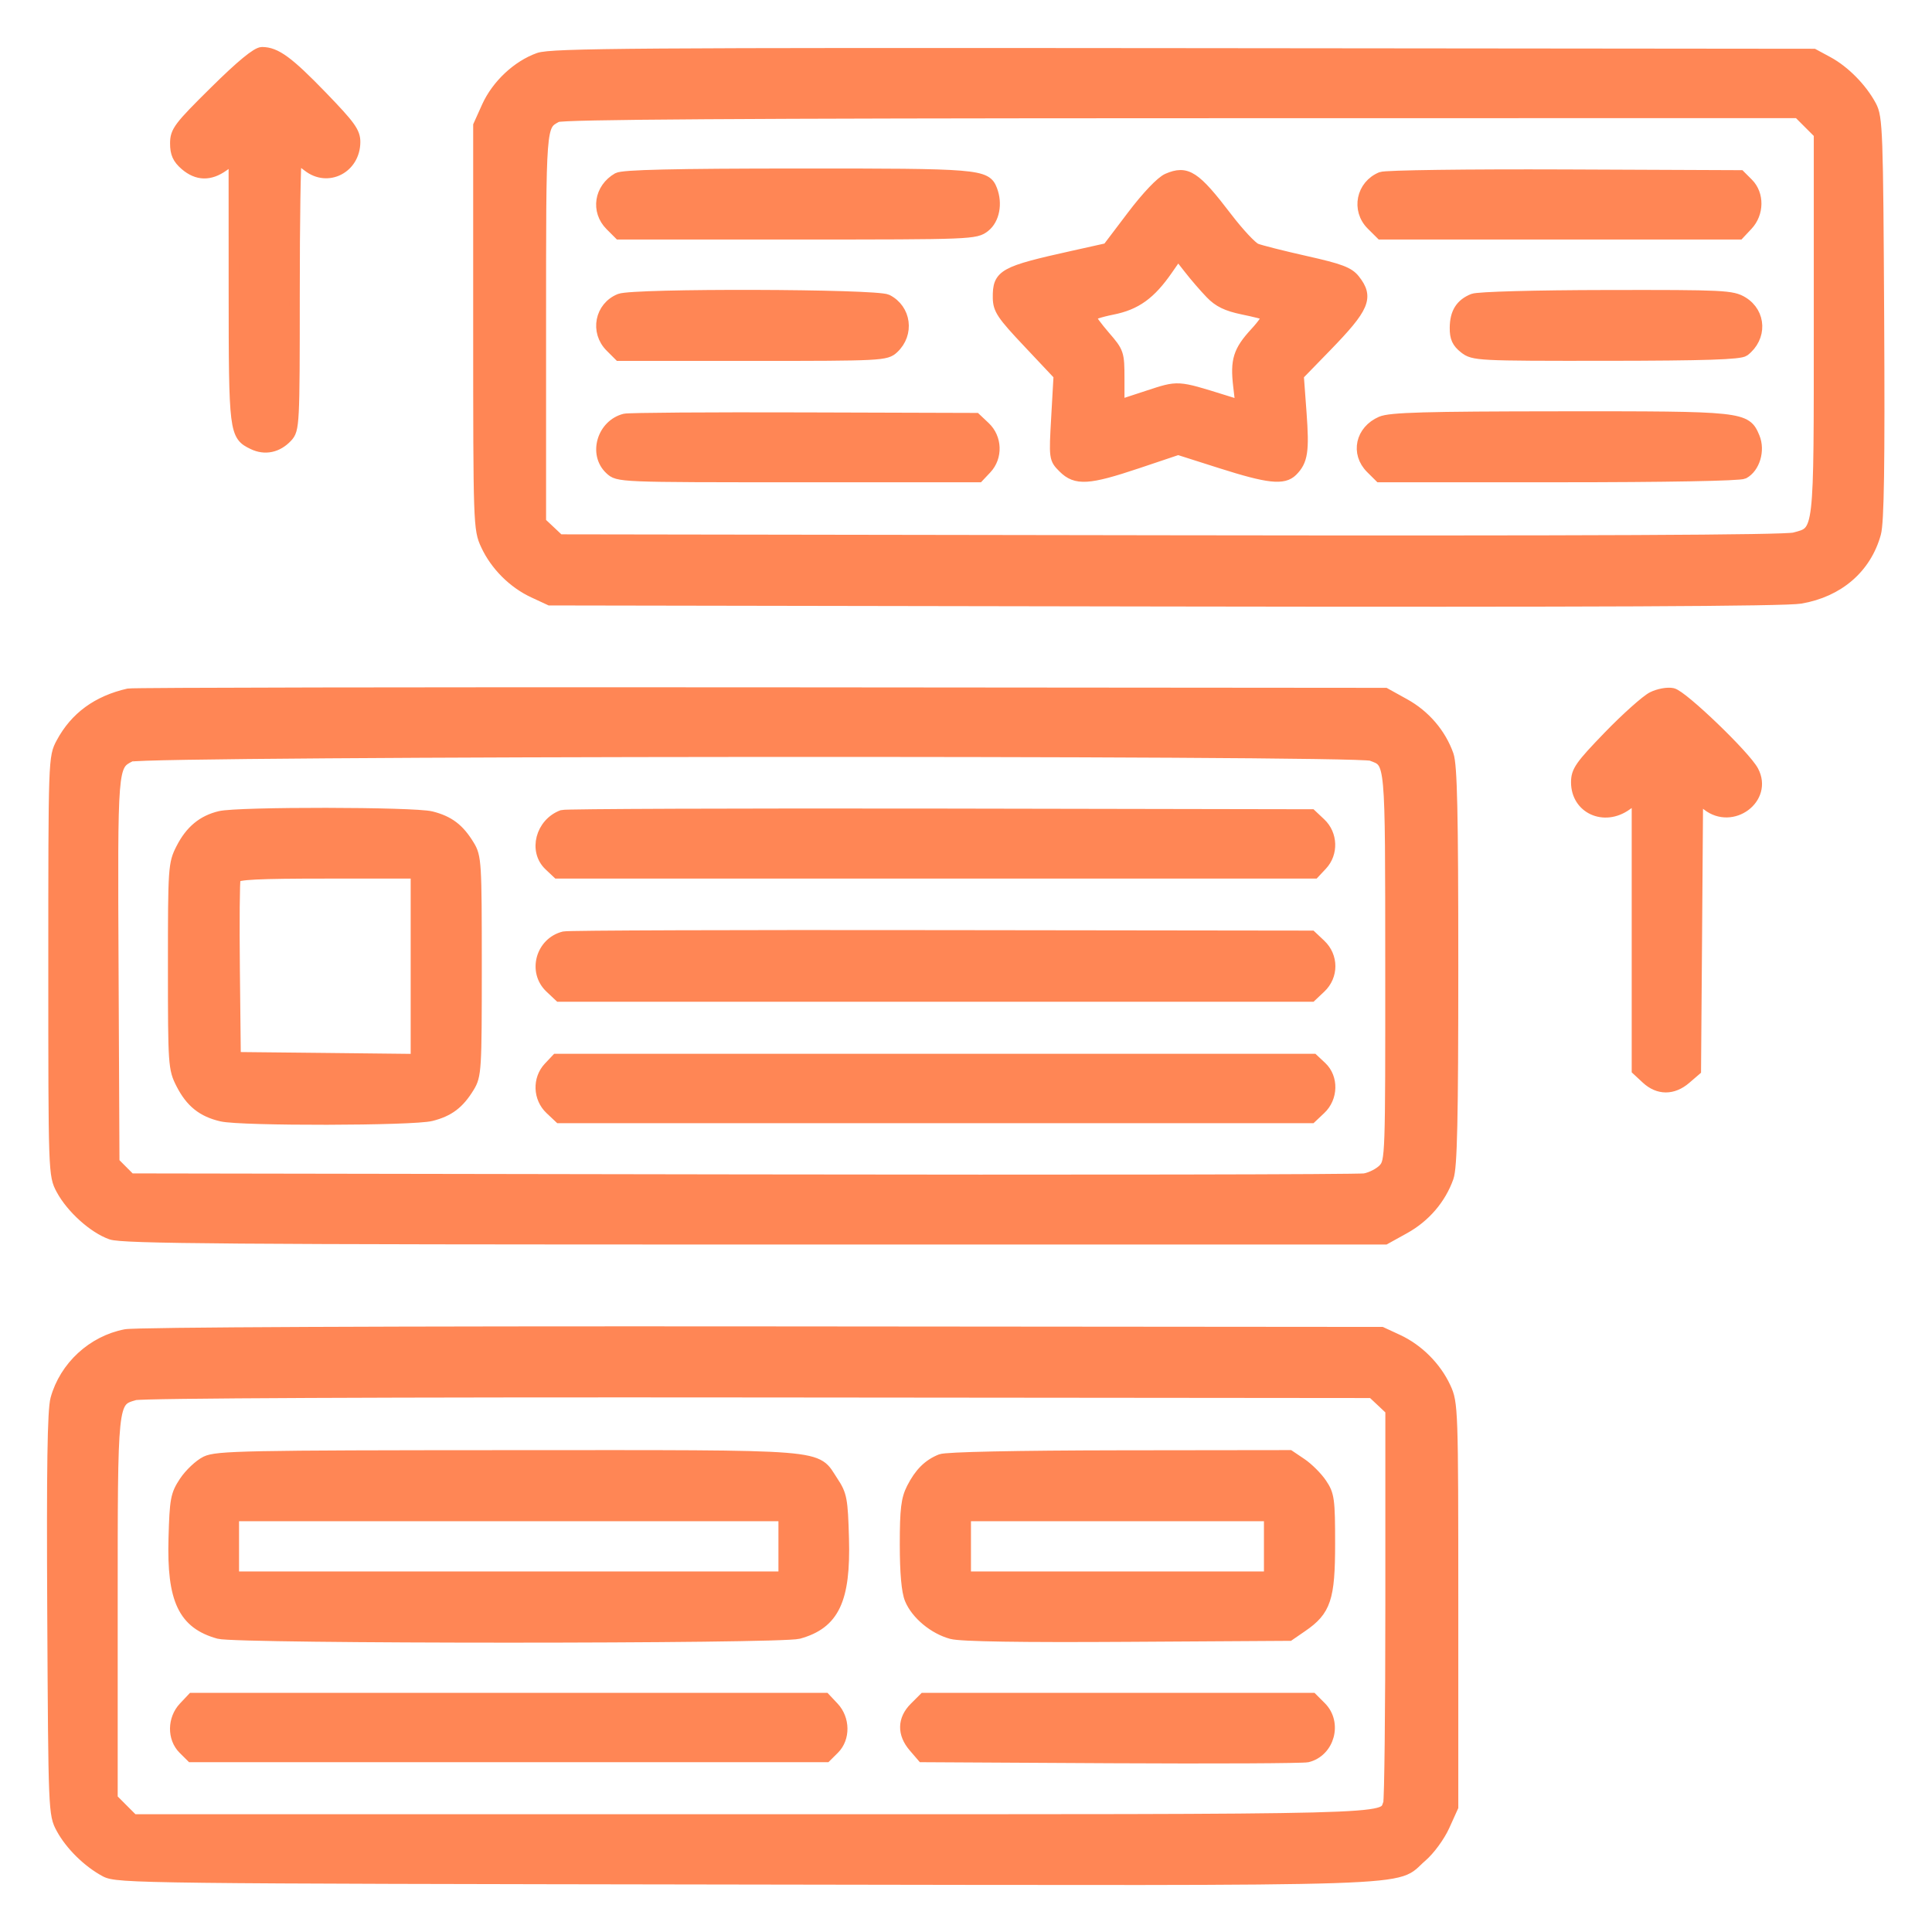 <svg width="37" height="37" viewBox="0 0 37 37" fill="none" xmlns="http://www.w3.org/2000/svg">
<path fill-rule="evenodd" clip-rule="evenodd" d="M4.112 1.746C3.42 2.43 3.357 2.514 3.357 2.747C3.357 2.939 3.403 3.04 3.545 3.163C3.777 3.362 4.019 3.369 4.28 3.183L4.478 3.042L4.479 5.559C4.48 8.279 4.488 8.339 4.844 8.51C5.076 8.621 5.316 8.57 5.502 8.371C5.636 8.227 5.641 8.139 5.641 5.636C5.641 4.215 5.659 3.051 5.681 3.051C5.703 3.051 5.8 3.113 5.895 3.188C6.277 3.488 6.796 3.222 6.801 2.723C6.803 2.531 6.711 2.404 6.171 1.845C5.524 1.176 5.284 1 5.018 1C4.917 1 4.614 1.249 4.112 1.746ZM10.316 1.11C9.906 1.256 9.513 1.625 9.325 2.04L9.162 2.402V6.265C9.162 10.038 9.165 10.135 9.305 10.436C9.486 10.829 9.828 11.171 10.221 11.352L10.529 11.495L22.29 11.515C30.502 11.529 34.181 11.512 34.483 11.461C35.212 11.336 35.74 10.88 35.923 10.217C35.983 10.001 35.999 8.897 35.984 6.094C35.965 2.513 35.956 2.249 35.837 2.026C35.659 1.692 35.329 1.356 35.007 1.182L34.733 1.034L22.666 1.022C12.219 1.012 10.56 1.023 10.316 1.11ZM34.636 2.362L34.836 2.562V6.195C34.836 10.278 34.849 10.166 34.364 10.297C34.182 10.346 30.397 10.363 22.404 10.351L10.711 10.333L10.535 10.167L10.358 10.001V6.266C10.358 2.333 10.352 2.413 10.666 2.241C10.763 2.188 14.198 2.166 22.619 2.164L34.436 2.162L34.636 2.362ZM11.828 3.407C11.478 3.608 11.411 4.042 11.688 4.319L11.856 4.487H15.269C18.618 4.487 18.685 4.484 18.862 4.345C19.042 4.203 19.101 3.901 18.999 3.635C18.884 3.336 18.749 3.325 15.268 3.327C12.912 3.328 11.926 3.351 11.828 3.407ZM22.358 3.42C22.235 3.473 21.962 3.76 21.681 4.131L21.209 4.754L20.553 4.9C19.206 5.199 19.108 5.254 19.113 5.701C19.116 5.927 19.185 6.03 19.697 6.572L20.277 7.188L20.232 7.986C20.187 8.779 20.188 8.785 20.363 8.96C20.606 9.202 20.843 9.188 21.78 8.874L22.563 8.611L23.383 8.872C24.289 9.16 24.582 9.193 24.752 9.023C24.948 8.827 24.976 8.641 24.922 7.905L24.869 7.188L25.401 6.641C26.133 5.887 26.214 5.696 25.946 5.356C25.833 5.212 25.667 5.149 25.006 5.001C24.565 4.902 24.138 4.794 24.056 4.761C23.975 4.728 23.726 4.461 23.501 4.167C22.889 3.365 22.728 3.26 22.358 3.42ZM26.451 3.392C26.072 3.547 25.976 4.019 26.264 4.307L26.445 4.487H29.876H33.308L33.47 4.314C33.684 4.087 33.689 3.72 33.48 3.511L33.328 3.359L29.962 3.345C28.111 3.338 26.531 3.358 26.451 3.392ZM23.181 5.623C23.334 5.783 23.494 5.86 23.796 5.923C24.02 5.969 24.228 6.021 24.258 6.039C24.288 6.057 24.189 6.206 24.038 6.369C23.715 6.72 23.659 6.9 23.717 7.395L23.76 7.763L23.435 7.662C22.538 7.383 22.57 7.385 21.981 7.578L21.435 7.757V7.254C21.435 6.766 21.427 6.743 21.161 6.436C21.011 6.262 20.888 6.095 20.888 6.064C20.888 6.034 21.073 5.973 21.3 5.928C21.756 5.838 22.033 5.639 22.362 5.164L22.56 4.879L22.767 5.143C22.88 5.289 23.067 5.505 23.181 5.623ZM11.869 5.724C11.491 5.875 11.397 6.353 11.688 6.644L11.856 6.812H14.411C16.882 6.812 16.97 6.807 17.113 6.673C17.414 6.393 17.352 5.921 16.991 5.738C16.781 5.632 12.131 5.619 11.869 5.724ZM28.21 5.724C27.973 5.819 27.866 5.989 27.864 6.277C27.862 6.469 27.905 6.562 28.042 6.67C28.217 6.808 28.294 6.812 30.76 6.81C32.647 6.808 33.325 6.786 33.406 6.724C33.743 6.465 33.728 5.996 33.377 5.781C33.174 5.658 33.013 5.65 30.768 5.654C29.403 5.656 28.304 5.686 28.21 5.724ZM11.965 8.022C11.534 8.13 11.366 8.694 11.679 8.988C11.837 9.136 11.839 9.136 15.291 9.136H18.744L18.893 8.978C19.105 8.753 19.092 8.387 18.865 8.174L18.689 8.008L15.395 7.998C13.584 7.992 12.04 8.003 11.965 8.022ZM26.448 8.074C26.058 8.244 25.962 8.679 26.252 8.969L26.42 9.136H29.846C31.909 9.136 33.321 9.11 33.395 9.071C33.606 8.958 33.705 8.625 33.602 8.376C33.437 7.979 33.391 7.974 29.864 7.977C27.3 7.979 26.622 7.998 26.448 8.074ZM2.461 13.285C1.863 13.421 1.439 13.732 1.174 14.226C1.026 14.502 1.025 14.526 1.025 18.504C1.025 22.481 1.026 22.505 1.174 22.782C1.366 23.139 1.79 23.521 2.127 23.64C2.348 23.718 4.414 23.734 14.461 23.734H26.529L26.899 23.529C27.293 23.311 27.593 22.962 27.739 22.549C27.808 22.355 27.828 21.445 27.828 18.504C27.828 15.562 27.808 14.652 27.739 14.458C27.593 14.046 27.293 13.696 26.899 13.478L26.529 13.273L14.563 13.263C7.982 13.258 2.536 13.268 2.461 13.285ZM31.643 13.348C31.523 13.409 31.146 13.745 30.805 14.097C30.259 14.662 30.187 14.766 30.187 14.982C30.187 15.485 30.72 15.729 31.15 15.422L31.349 15.281V17.887V20.493L31.53 20.661C31.76 20.874 32.039 20.875 32.285 20.663L32.477 20.498L32.497 17.891L32.516 15.284L32.694 15.424C33.175 15.802 33.859 15.292 33.58 14.764C33.426 14.473 32.227 13.321 32.033 13.277C31.937 13.256 31.765 13.287 31.643 13.348ZM26.262 14.472C26.638 14.615 26.627 14.486 26.629 18.508C26.631 22.143 26.628 22.242 26.495 22.385C26.42 22.465 26.258 22.549 26.136 22.571C26.013 22.593 20.645 22.602 14.206 22.591L2.499 22.572L2.343 22.416L2.188 22.26L2.171 18.587C2.152 14.65 2.151 14.664 2.497 14.489C2.719 14.376 25.967 14.36 26.262 14.472ZM4.213 15.632C3.88 15.711 3.645 15.905 3.47 16.249C3.321 16.54 3.316 16.612 3.316 18.504C3.316 20.395 3.321 20.467 3.47 20.759C3.651 21.113 3.875 21.293 4.244 21.378C4.624 21.466 7.909 21.46 8.26 21.37C8.599 21.284 8.792 21.138 8.985 20.822C9.121 20.6 9.127 20.494 9.127 18.504C9.127 16.514 9.121 16.407 8.985 16.186C8.792 15.869 8.599 15.723 8.26 15.637C7.928 15.552 4.568 15.548 4.213 15.632ZM10.769 15.611C10.355 15.764 10.217 16.296 10.517 16.577L10.675 16.726H17.923H25.172L25.32 16.568C25.532 16.342 25.519 15.977 25.292 15.764L25.116 15.598L17.994 15.585C14.076 15.579 10.825 15.591 10.769 15.611ZM7.965 18.505V20.284L6.239 20.265L4.512 20.247L4.494 18.573C4.484 17.653 4.491 16.86 4.509 16.813C4.535 16.746 4.934 16.726 6.254 16.726H7.965V18.505ZM10.803 17.937C10.358 18.046 10.204 18.609 10.535 18.919L10.711 19.085H17.914H25.116L25.292 18.919C25.535 18.691 25.535 18.317 25.292 18.088L25.116 17.922L18.028 17.913C14.129 17.907 10.878 17.918 10.803 17.937ZM10.507 20.439C10.295 20.665 10.308 21.03 10.535 21.244L10.711 21.41H17.914H25.116L25.292 21.244C25.527 21.023 25.535 20.641 25.311 20.43L25.152 20.281H17.904H10.656L10.507 20.439ZM2.405 25.556C1.77 25.678 1.238 26.169 1.066 26.791C1.007 27.006 0.99 28.11 1.005 30.913C1.025 34.689 1.027 34.746 1.173 35.016C1.347 35.338 1.683 35.668 2.017 35.846C2.247 35.968 2.704 35.974 14.287 35.991C27.618 36.011 26.668 36.042 27.227 35.563C27.38 35.433 27.573 35.169 27.664 34.968L27.828 34.605V30.742C27.828 26.969 27.824 26.872 27.685 26.571C27.503 26.178 27.162 25.837 26.769 25.655L26.46 25.512L14.598 25.502C7.497 25.496 2.602 25.517 2.405 25.556ZM26.455 26.84L26.631 27.006V30.715C26.631 32.754 26.612 34.473 26.589 34.534C26.465 34.857 26.95 34.845 14.356 34.845H2.553L2.353 34.645L2.154 34.445V30.813C2.154 26.788 2.148 26.842 2.582 26.716C2.717 26.677 7.373 26.656 14.541 26.663L26.278 26.674L26.455 26.84ZM3.941 27.987C3.815 28.049 3.631 28.223 3.531 28.373C3.365 28.624 3.348 28.714 3.327 29.464C3.294 30.64 3.51 31.098 4.19 31.286C4.539 31.383 14.947 31.383 15.296 31.286C15.976 31.098 16.192 30.64 16.159 29.464C16.138 28.713 16.121 28.624 15.954 28.372C15.602 27.841 15.969 27.87 9.733 27.872C4.703 27.874 4.149 27.885 3.941 27.987ZM18.018 27.947C17.777 28.043 17.611 28.208 17.462 28.5C17.356 28.708 17.332 28.904 17.332 29.579C17.332 30.122 17.364 30.481 17.426 30.628C17.547 30.919 17.885 31.199 18.224 31.29C18.402 31.338 19.555 31.356 21.594 31.343L24.693 31.324L24.94 31.154C25.391 30.845 25.469 30.611 25.469 29.564C25.469 28.719 25.456 28.624 25.313 28.412C25.228 28.285 25.054 28.112 24.927 28.026L24.697 27.871L21.442 27.875C19.466 27.878 18.12 27.906 18.018 27.947ZM15.008 29.614V30.195H9.743H4.478V29.614V29.033H9.743H15.008V29.614ZM24.306 29.614V30.195H21.401H18.495V29.614V29.033H21.401H24.306V29.614ZM3.519 32.693C3.305 32.92 3.301 33.288 3.509 33.496L3.662 33.648H9.743H15.824L15.977 33.496C16.185 33.288 16.18 32.92 15.967 32.693L15.804 32.52H9.743H3.682L3.519 32.693ZM17.513 32.7C17.285 32.928 17.28 33.203 17.497 33.456L17.662 33.648L21.275 33.668C23.262 33.679 24.956 33.67 25.04 33.65C25.46 33.546 25.609 32.996 25.301 32.688L25.133 32.52H21.413H17.693L17.513 32.7Z" fill="#FF8655" stroke="#FF8655" stroke-width="0.2"/>
</svg>
